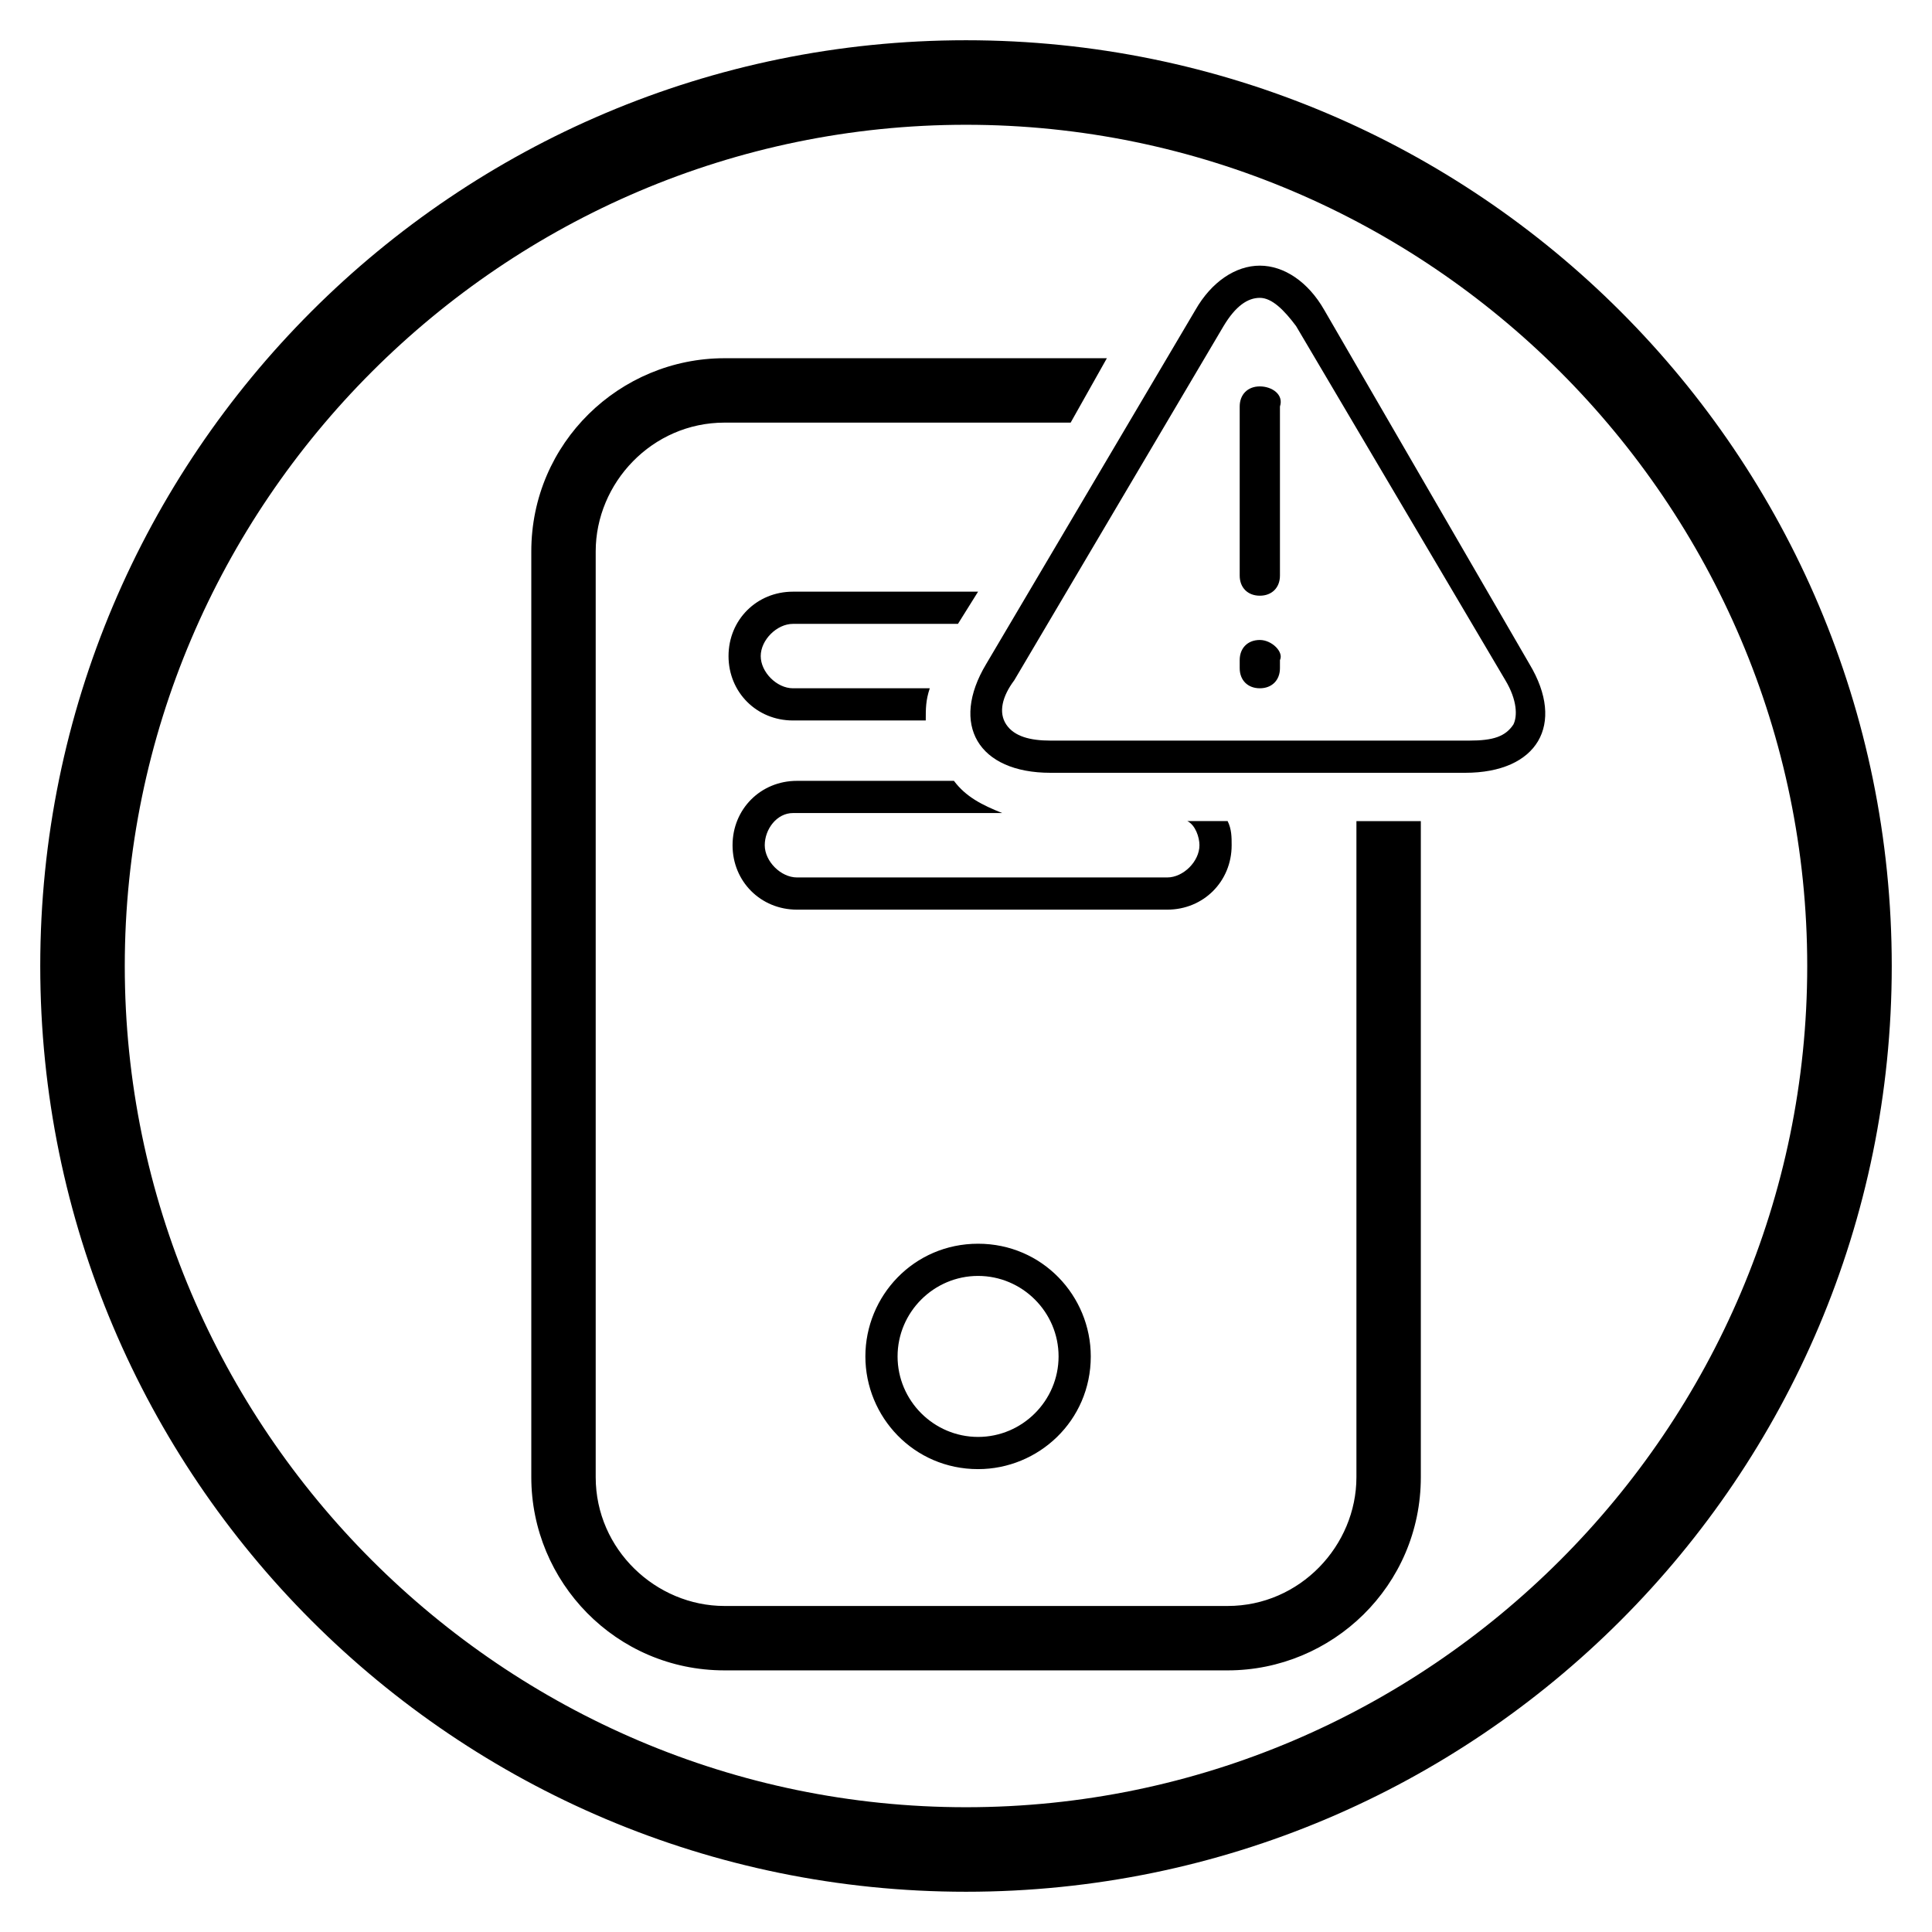 <?xml version="1.0" encoding="utf-8"?>
<!-- Generator: Adobe Illustrator 21.0.0, SVG Export Plug-In . SVG Version: 6.00 Build 0)  -->
<svg version="1.1" id="图层_1" xmlns="http://www.w3.org/2000/svg" xmlns:xlink="http://www.w3.org/1999/xlink" x="0px" y="0px"
	 viewBox="0 0 48 48" style="enable-background:new 0 0 48 48;" xml:space="preserve">
<path d="M24,1C11.3,1,1,11.3,1,24s10.3,23,23,23s23-10.3,23-23S36.7,1,24,1z M24,44.9C12.5,44.9,3.1,35.5,3.1,24S12.5,3.1,24,3.1
	S44.9,12.5,44.9,24S35.5,44.9,24,44.9z M21.5,33.7c0,1.5,1.2,2.8,2.8,2.8c1.5,0,2.8-1.2,2.8-2.8c0-1.5-1.2-2.8-2.8-2.8
	S21.5,32.2,21.5,33.7z M26.3,33.7c0,1.1-0.9,2-2,2s-2-0.9-2-2s0.9-2,2-2S26.3,32.6,26.3,33.7z M33.7,36.7c0,1.7-1.4,3.2-3.2,3.2H18
	c-1.7,0-3.2-1.4-3.2-3.2v-23c0-1.7,1.4-3.2,3.2-3.2h8.6l0.9-1.6H18c-2.6,0-4.8,2.1-4.8,4.8v23c0,2.6,2.1,4.8,4.8,4.8h12.5
	c2.6,0,4.8-2.1,4.8-4.8V20.4h-1.6C33.7,20.4,33.7,36.7,33.7,36.7z M19.7,20.2h5.2c-0.5-0.2-0.9-0.4-1.2-0.8h-3.9
	c-0.9,0-1.6,0.7-1.6,1.6s0.7,1.6,1.6,1.6h9.2c0.9,0,1.6-0.7,1.6-1.6c0-0.2,0-0.4-0.1-0.6h-1c0.2,0.1,0.3,0.4,0.3,0.6
	c0,0.4-0.4,0.8-0.8,0.8h-9.2c-0.4,0-0.8-0.4-0.8-0.8S19.3,20.2,19.7,20.2z M19.7,14.7c-0.9,0-1.6,0.7-1.6,1.6s0.7,1.6,1.6,1.6H23
	c0-0.3,0-0.5,0.1-0.8h-3.4c-0.4,0-0.8-0.4-0.8-0.8c0-0.4,0.4-0.8,0.8-0.8h4.1l0.5-0.8C24.3,14.7,19.7,14.7,19.7,14.7z M32.9,7.7
	c-0.4-0.7-1-1.1-1.6-1.1s-1.2,0.4-1.6,1.1l-5.2,8.8c-0.9,1.5-0.2,2.7,1.6,2.7h10.3c1.8,0,2.5-1.2,1.6-2.7L32.9,7.7z M37.6,18
	c-0.2,0.3-0.5,0.4-1.1,0.4H26.1c-0.5,0-0.9-0.1-1.1-0.4c-0.2-0.3-0.1-0.7,0.2-1.1l5.2-8.8c0.3-0.5,0.6-0.7,0.9-0.7s0.6,0.3,0.9,0.7
	l5.2,8.8C37.7,17.4,37.7,17.8,37.6,18z M31.3,9.6c-0.3,0-0.5,0.2-0.5,0.5v4.2c0,0.3,0.2,0.5,0.5,0.5s0.5-0.2,0.5-0.5v-4.2
	C31.9,9.8,31.6,9.6,31.3,9.6z M31.3,15.9c-0.3,0-0.5,0.2-0.5,0.5v0.2c0,0.3,0.2,0.5,0.5,0.5s0.5-0.2,0.5-0.5v-0.2
	C31.9,16.2,31.6,15.9,31.3,15.9z"/>
</svg>
